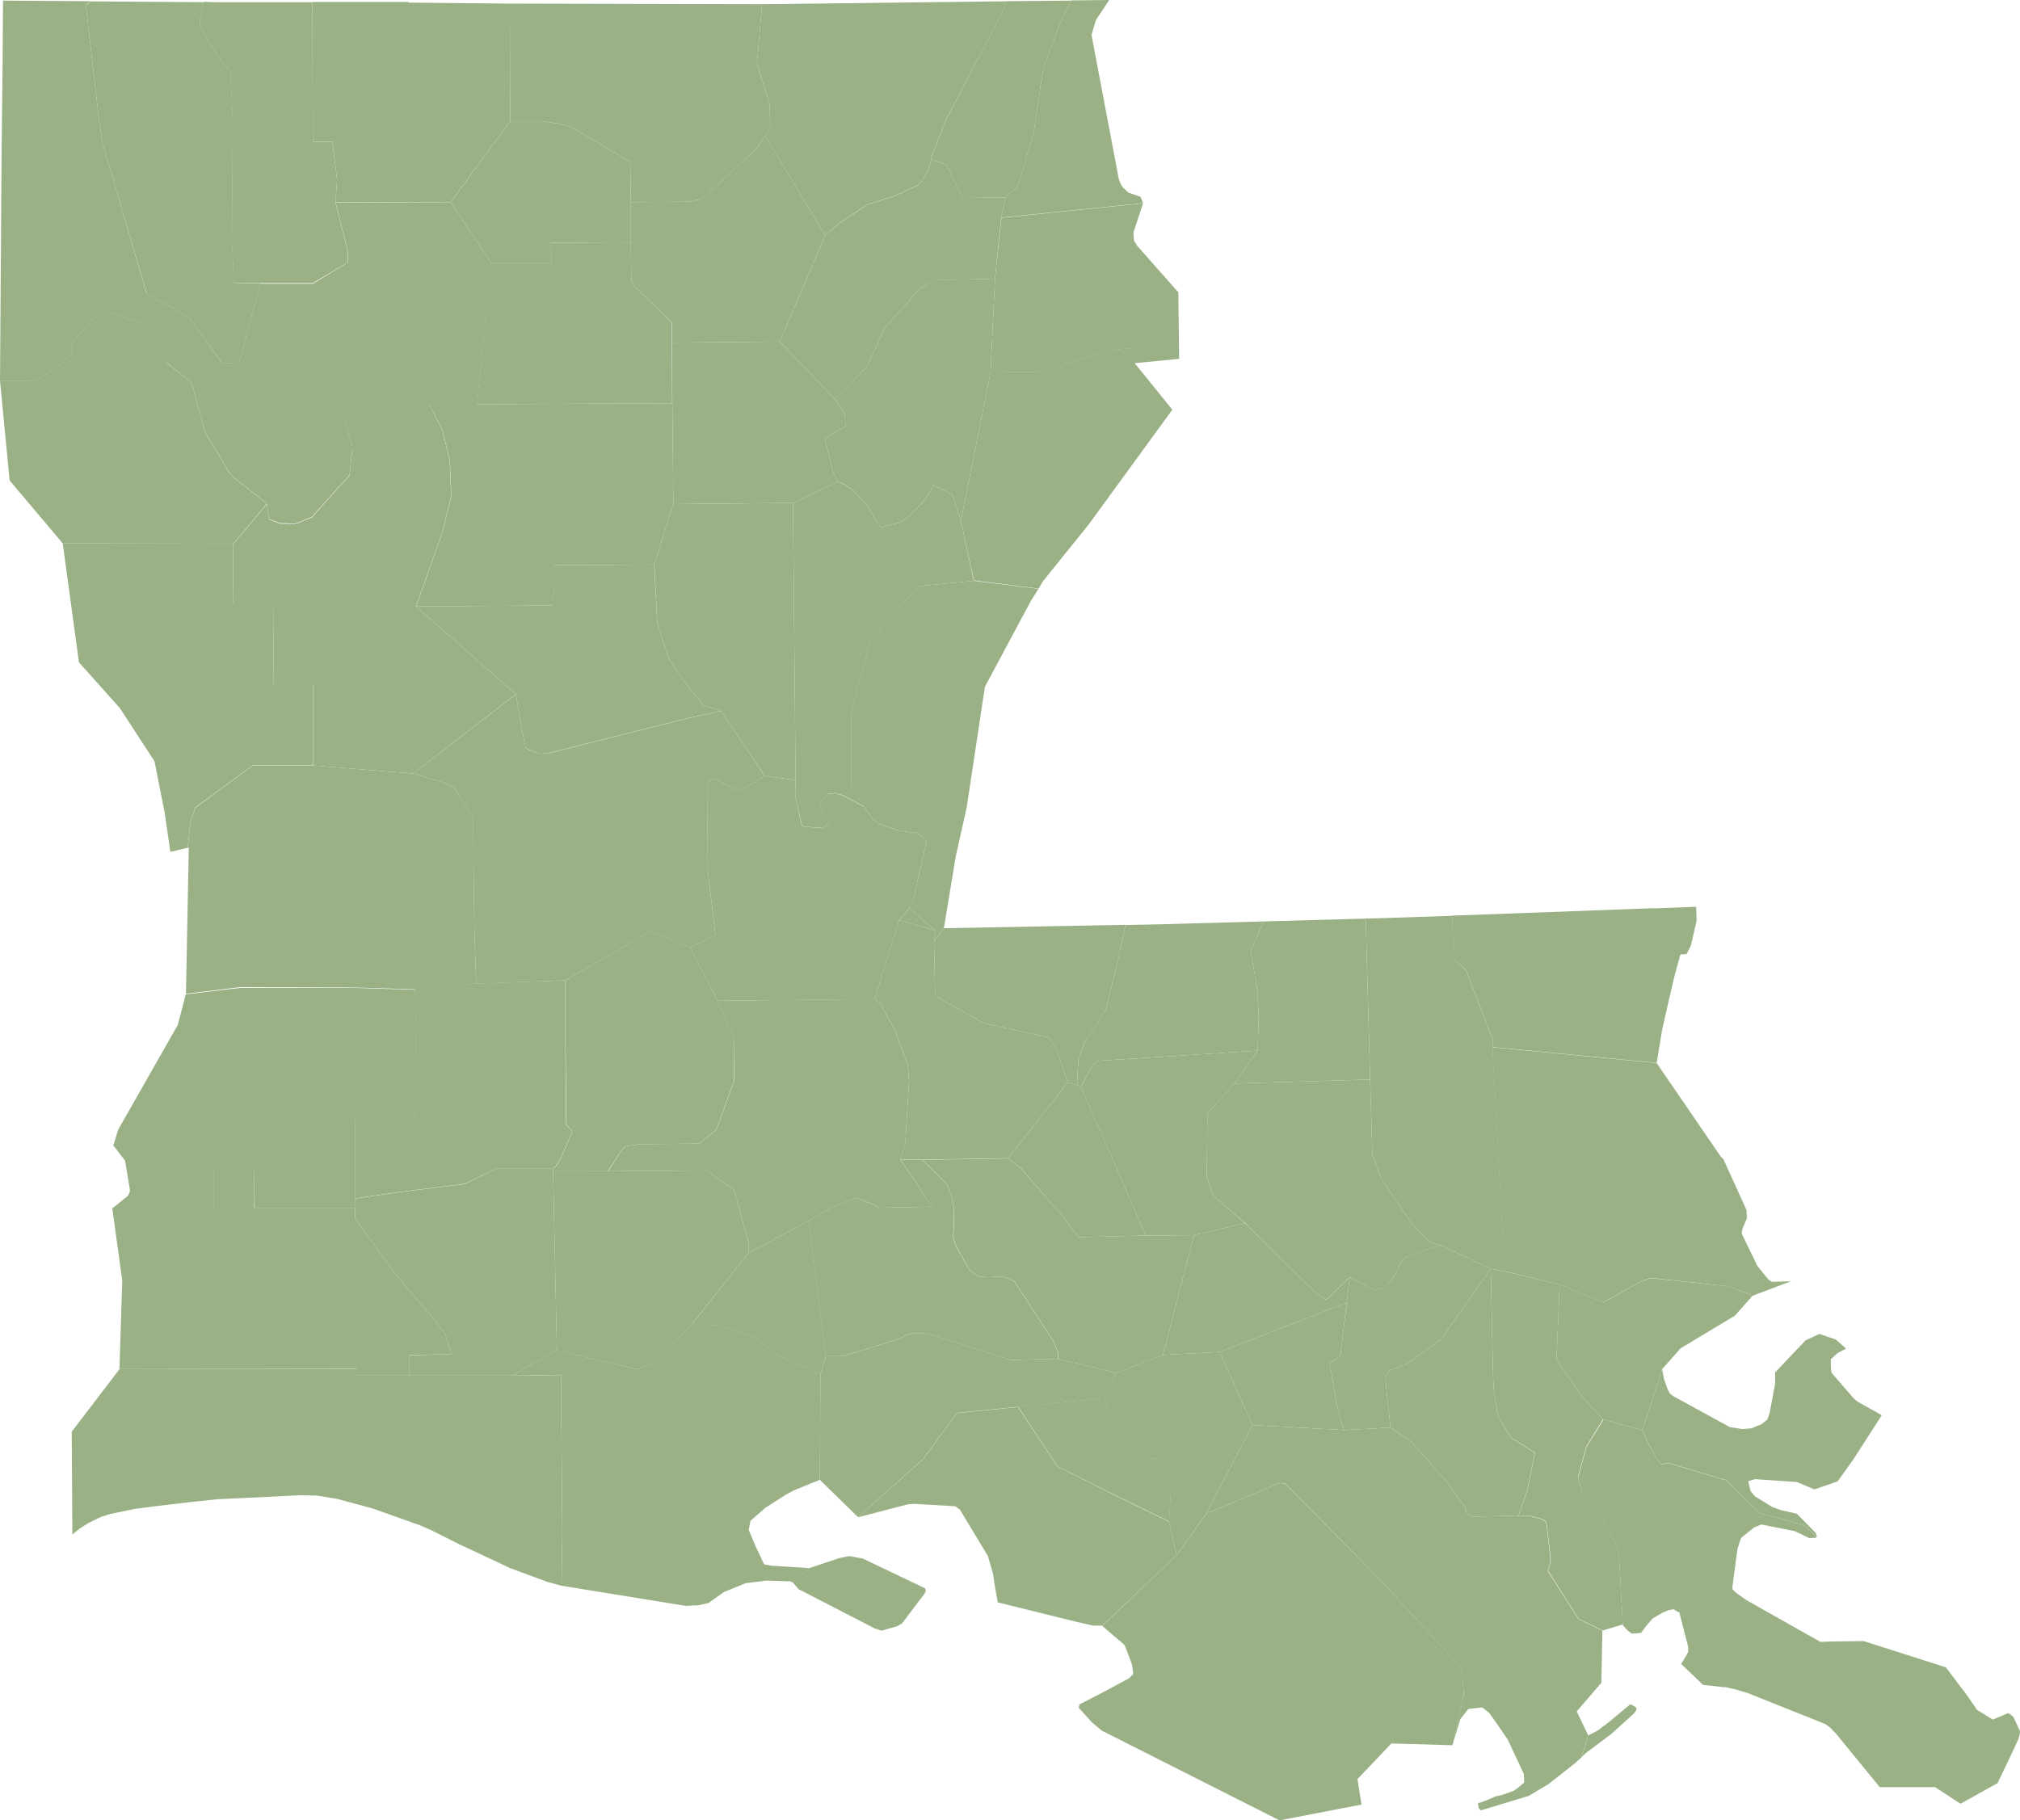 <svg id="Louisiana_Parishes_Inline" data-name="Louisiana Parishes" xmlns="http://www.w3.org/2000/svg" viewBox="0 0 1008 908.6">
  <g>
    <path id="st_Tammany" data-name="st Tammany" d="M744.8,522.7l81.9,7.9,31.7,46.3.3.4,1.3,1.3,11.5,25.3.2,4.3-2,4.6-.5,1.9v1.2l5.9,12.1,1.8,3.8,4.2,5.2,1.4,1.7.5.3.7.5.5.3h.4l9.1-.3-19.3,7.3-1.2-.9-11-3.9-38.6-4.2-4.6,1.7-19,10.6-21.8-9-27.5-6.6-6-111.8" fill="#9ab185"/>
    <path id="washington" d="M825.3,453.4l21.1-.8.2,7.1-2.8,12.1-2.1,4.3-1.2.2h-1.6l-.5.5-2.9,10.7-3.4,14.6-2.7,12-2.7,16.4-81.9-7.9v-4.1l-13.3-34.4-6.1-5.3-.8-21.8,17.3-.6,83.3-3.1" fill="#9ab185"/>
    <path id="red_River" data-name="red River" d="M110.8,181.1l8.3.3,46.5,20.1,2.3,2.3,4.5,7.3,3.4,11.7v1l-1.4,13.3-18.7,20.8-8.2,3.5-7.8-.3-5.6-2.1-.9-7.7-17.1-13.4-2-2.6-11.7-19.5L95.6,191,83,180.9h27.8" fill="#9ab185"/>
    <path id="bienville" d="M224.9,100.9l20.2,30.2-7,70.7H165.6l-46.5-20.1,10.8-40.1h26.3L173.6,131v-5.7l-6.1-24.2,57.5-.2" fill="#9ab185"/>
    <path id="lincoln" d="M254.6,60.5h15.9l8.3,1.2,6.2,1.6,29.5,17.5.3,20.1v20l-39.9.3.2,9.9h-30l-20.2-30.2,29.7-40.4" fill="#9ab185"/>
    <path id="jackson" d="M245.1,131.1h30l-.2-9.9,39.9-.3.2,18.5,1.1,2.9,19.1,18.8V171l.2,30.3-97.4.5,6.9-70.6" fill="#9ab185"/>
    <path id="winn" d="M238.1,201.8l97.4-.5.5,50.3-9.5,30.2-49.9.3v10.8l-1,9.3-67.9.5,13.1-37.1,4-16,.4-2.8-.7-17.1-3.7-15L214,201.6h24.1" fill="#9ab185"/>
    <path id="caldwell" d="M335.3,171l53.8-.5,27.4,28.6,4.1,5.8,1,2,.3,5.9-10.4,6,4.1,16.3,2.5,5.4L395.7,251l-59.7.6-.5-50.3-.2-30.3" fill="#9ab185"/>
    <path id="ouachita" d="M381.9,67.9l29.9,49.6-22.7,53-53.8.5v-9.9l-19.2-18.8-1.1-2.9-.2-18.5v-20l29.6-.2,5.4-1.4,2-1.4L377.7,74l4.2-6.2" fill="#9ab185"/>
    <path id="richland" d="M501.8,98.5l-2.2,10.2-3.1,30.4-30.1.8-7.3,4-17.4,19.5-9.3,19.9-15.9,15.8-27.4-28.6,22.7-53,7.2-6.2,13.8-9.2,13.1-4L458,92.5l1.9-2,2.8-4.7,1.9-5.4-.2-.9,8,2.8,7.9,16.4,21.5-.2" fill="#9ab185"/>
    <path id="franklin" d="M494.3,185.8,479.5,260l-4.4-13.2-9.6-4.9-.4,1.9-3.7,5.8-7.3,7.7-5.1,3.5-9.3,2.3-2.8-3.8-4.4-7.3-6.8-7.3-4.8-3.3-2.8-.9-2.5-5.4-4.1-16.3,10.4-6-.3-6-1-1.9-4.1-5.9,15.9-15.7,9.3-19.9,17.4-19.5,7.3-4.1,30.1-.7-2.2,46.7" fill="#9ab185"/>
    <path id="tensas" d="M494.3,185.8l33.3-.4,1-1.8,3.5-2.3,21.6-6.3,8.8-1.2h1.1l2.5,2.1v5.2l18.9,23.4-41.6,57.1-23.1,28.7-2,3.5-32.3-4.1L479.5,260l14.8-74.2" fill="#9ab185"/>
    <path id="madison" d="M570.4,101.4,565.6,116l.2,3.7v.3l.5.8.8,1.3.2.4L588,145.9l.4,33.2L566,181.3v-5.2l-2.4-2.2h-1.1l-8.8,1.2-21.6,6.3-3.5,2.3-1,1.8-33.3.4,2.2-46.7,3.2-30.5,70.7-7.2" fill="#9ab185"/>
    <path id="east_Carroll" data-name="east Carroll" d="M553.5,0l-6.6,10-2.2,7.3.3,1.9,13.3,70.2,1.1,2.8.2.4.6.7.2.4.4.3,1.8,1.7.4.4,6.1,2.1,1.3,3.2-70.8,7.2,2.2-10.2,5.7-5,2-5.6,6.4-22,3.7-25.3,1.1-6.8,7.6-20.3L534.6.2,553.5,0" fill="#9ab185"/>
    <path id="west_Carroll" data-name="west Carroll" d="M534.6.2l-6.3,13.2-7.6,20.4-1.1,6.7-3.7,25.4-6.4,22-2,5.5-5.7,5.1-21.5.3-7.9-16.5-8-2.8L472,59.9,500.5,5.5,501.8.6,534.6.3" fill="#9ab185"/>
    <path id="morehouse" d="M497.1.7h4.7l-1.3,4.9L472,59.8l-7.6,19.6.2.9-1.9,5.4-2.8,4.8L458,92.4,445.9,98l-13.1,4L419,111.2l-7.2,6.3-30-49.7.9-.7,1.6-3.1-.2-12.1-6.4-20,2.6-29.8L497.1.7" fill="#9ab185"/>
    <path id="union" d="M380.3,2.1,377.7,32l6.4,19.9.2,12.2-1.6,3.1-.8.6L377.7,74,351.8,98l-2,1.3-5.4,1.4-29.6.2-.3-20.1L285,63.3l-6.2-1.6-8.3-1.2H254.6l-.2-58.7,125.9.3" fill="#9ab185"/>
    <path id="claiborne" d="M203.8,1.3l50.6.5.2,58.7-29.7,40.3-57.5.2.8-11.3-2.3-19.1h-9.8l-.2-69.6h47.9" fill="#9ab185"/>
    <path id="webster" d="M107.5,1.1h48.4l.2,69.6h9.8l2.3,19.1-.8,11.3,6.1,24.2V131l-17.4,10.3H129.9l-13.2-.2-1-20.1.4-60.7-1.2-25-5.3-5.9-6.5-10.2-3.4-6.5V9.2L101.6.9l5.9.2" fill="#9ab185"/>
    <path id="bossier" d="M101.6,1,99.8,9.3v3.4l3.4,6.6,6.5,10.2,5.3,5.8,1.2,25.1-.4,60.6,1,20.2,13.2.2-10.8,40.1-8.3-.3L94.3,158.5,73.2,146.4l-22-74.9L49.5,60.6,42.9,3.2l.3-.8L45.3.7h1.9l54.4.4" fill="#9ab185"/>
    <path id="caddo" d="M45.3.6,43.2,2.2l-.3,1,6.6,57.3,1.7,10.9,21.9,74.9,21.2,12.1,16.5,22.7H83v-7.5l-1.8-2.9-4.4-4.9L73,162.6l-15.6-5.8L54,156l-3.7.7-2.9,1.7-1,.9-10,11.1-.6,3.4.3,1.3-.7,2-7,6.1-10.7,7.1L0,190.1.8,75.6l.5-43.4L1.5.3,45.3.6" fill="#9ab185"/>
    <path id="de_Soto" data-name="de Soto" d="M83,181l12.6,10,6.8,24.9,11.7,19.5,2,2.6,17.1,13.4-16.8,20-85.1-.2L4.8,239.8,0,190l17.7.2,10.7-7.1,7-6.1.7-2-.3-1.3.6-3.4,10-11.1,1-.9,2.9-1.7,3.7-.7,3.3.8L73,162.5l3.9,3.1,4.4,4.9,1.8,2.9v7.5" fill="#9ab185"/>
    <path id="sabine" d="M31.3,271.2l85.1.2-.2,30h20.1l.3,40.5h19.7v40.1H126.1l-28.6,21-2.4,7.1-1.4,12.5.5.4L85,425.2l-1.7-11.9-1.1-7.6L77.1,380,59.8,353.4,39.4,330.6l-8.1-59.4" fill="#9ab185"/>
    <path id="natchitoches" d="M165.6,201.6H214l6.7,13.1,3.7,15,.7,17.1-.4,2.8-4,16-13.1,37.1,49.8,43.8-51.2,39.6-49.8-4v-40H136.6l-.3-40.5H116.2l.2-30,16.8-20,.9,7.6,5.6,2.2,7.8.2,8.2-3.4,18.7-20.9,1.4-13.3v-1l-3.4-11.7-4.5-7.2-2.2-2.4" fill="#9ab185"/>
    <path id="grant" d="M207.6,302.7l67.9-.5,1-9.3V282.1l49.9-.3L328,311l5.8,17.9,8.9,13.1,8.6,10.1,8.5,2.7-21,4.7-64.2,16.2-5.2.6-5.9-2.3-1.3-1-2.3-11.9-2.5-14.6-49.8-43.8" fill="#9ab185"/>
    <path id="la_Salle" data-name="la Salle" d="M336,251.6l59.7-.6L397,389.4l-15.4-2.1-21.8-32.5-8.5-2.7L342.7,342l-8.9-13.1L328,311l-1.5-29.2,9.5-30.2" fill="#9ab185"/>
    <path id="catahoula" d="M395.7,251l22.4-10.5,2.8,1,4.8,3.3,6.8,7.2,4.4,7.3,2.8,3.8,9.4-2.3,5-3.5,7.3-7.6,3.7-5.9.4-1.9,9.6,4.9,4.4,13.2,6.4,29.9-27,2.6-1.6,1.4-21.7,24.6-1.4,2.2L426,350.2l-1.2,6.5v34.9l.6,2.1,5.9,8.9-10.7-5.7-4-1.1-3.5.5-2.3,2.3-1.5,3.4,1.8,4.7,2.3,2.9.6,1.6-3.9,2.1-9.3-.8-.8-1.1L396.8,397l.2-7.7L395.7,251" fill="#9ab185"/>
    <path id="concordia" d="M485.9,289.9l32.3,4L515,299l-.2.2-22.2,41.5-.5.9-.7,1.5v.2l-9,59.6-5.5,24.7L471,463.3l-4.9,6.7.7-5.5-13.1-11.2,1.5-3.4,1.1-3.3,6-26.5-2.2-2.7-3.5-2-1,.3-6.6-1.1-9.2-2.8-4.3-2.9-4.3-6.2-6-8.9-.5-2.2V356.7l1.2-6.5,8.2-29.4,1.3-2.2,21.8-24.7,1.6-1.4,27-2.6" fill="#9ab185"/>
    <path id="avoyelles" d="M381.6,387.3l15.4,2.1-.2,7.7,3.1,14.4.8,1,9.3.9,3.9-2.2-.6-1.5-2.3-2.9-1.8-4.7,1.5-3.5,2.3-2.2,3.5-.5,4,1.1,10.7,5.7,4.3,6.2,4.3,2.9,9.2,2.8,6.6,1.1,1-.3,3.5,2,2.2,2.7-6,26.5-1,3.3-1.6,3.4-5,6-12.3,39.4-78.3.8L344.4,473l12.6-6.3-3.8-32.1-.4-43.9,1.9-1.5,1.4-.6.8.3,12,6,12.7-7.5" fill="#9ab185"/>
    <path id="rapides" d="M257.4,346.5l2.5,14.6,2.3,11.9,1.3,1.1,5.9,2.2,5.3-.5,64.1-16.2,21-4.8,21.8,32.6L368.9,395l-12-6.1-.8-.2-1.4.5-1.8,1.5.3,43.9,3.8,32.2L344.4,473l-19.6-8.1-42.7,24.4L237.6,491l-.9-27.9-.7-55.4-9.8-14.9-3.3-1.7-16.7-5,51.2-39.5" fill="#9ab185"/>
    <path id="vernon" d="M156.4,382.1l49.8,4,16.7,5,3.3,1.7,9.9,14.9.6,55.4.9,27.8-30.5,2.9-30.6-.9-56.6-.2L92.8,496l1.4-72.8-.5-.4,1.4-12.6,2.4-7,28.6-21.1h30.3" fill="#9ab185"/>
    <path id="evangeline" d="M282.1,489.3l42.7-24.5,19.6,8.1,13.7,26.6,8.2,18.5v21.4l-8.9,24.5-8.5,6.9-30.2.3-6.6,1-2.2,2.3-6.6,10.2H276l.4-1.5,1.3-1.3,1.8-3,6.1-13.8-.4-1-2.5-2.5-.5-42V489.3" fill="#9ab185"/>
    <path id="allen" d="M237.6,490.9l44.5-1.6v30.3l.4,41.9,2.6,2.5.4,1-6.1,13.8-1.9,3-1.3,1.3H247.9l-16,7.8-31.6,3.9-23.1,3.3v-40l16.4-.2h13.5l.3-46.3-.4-18,30.5-2.8" fill="#9ab185"/>
    <path id="beauregard" d="M207.1,493.8l.5,18-.4,46.2H193.8l-16.5.3V603H126.8V583H106.8v20.2H56l.2-.2,7.7-6.2.9-2v-1.1l-2.4-14.4-5.3-6.9-.6-.6h0l2.5-8,29.7-52.2,4-15.3,27.1-3.2h56.6l30.6.9" fill="#9ab185"/>
    <path id="jefferson_Davis" data-name="jefferson Davis" d="M276,584.6l1.9,89.3-22.5,12.7H204.1V676.5l21.3-.6-3.3-10.3-4.7-6.1-20.3-23.9-19.9-27.4v-10l23.1-3.3L232,591l15.9-7.9h28.5l-.4,1.5" fill="#9ab185"/>
    <path id="calcasieu" d="M177.2,603v5.2l19.9,27.4,20.3,23.9,4.7,6.1,3.3,10.3-21.3.5v10.2H177.8v-3.4H59.9l-.3.3L61,639.1l-5-36.2h50.8V582.8h20.1l-.2,20.1h50.4" fill="#9ab185"/>
    <path id="cameron" d="M255.4,686.6l24.5-.3.7,78.6-.4,26.6-7.2-2-18.2-6.7-16.4-7.7-9-4.2-13.9-7-6.6-2.9h-.2l-22.8-8.1-17.8-4.8-10-1.6-8-.2-41.5,2L96,749.6l-19.4,2.3-9.7,1.3-11.6,2.4-.6.2-1.1.3-3.2,1-6.5,3.2-4.1,2.6-3.7,3-.3-51.3,23.8-31.2.3-.3,117.9.2v3.3h77.6" fill="#9ab185"/>
    <path id="acadia" d="M276,584.6h27.4l49.2-.4,13.7,9.8,7.3,26.6-.2,5-27.9,35L329.4,678l-4.2,2.7-3.9,1.7-3.5,1L280,674.6l-2.1-.7L276,584.7" fill="#9ab185"/>
    <path id="st_Landry" data-name="st Landry" d="M436.4,498.6l2.9,2.4,7.2,13.1,6.5,17.5.6,7.7-1.8,31.2-2.5,8.4L457,590l8.1,12.3-26.6.5-1.5-1.2-9.8-3.8-12,4.8-11.5,6.6-30.3,16.4.2-5.1L366.3,594l-13.7-9.8-49.1.4,6.5-10.2,2.2-2.3,6.6-1,30.2-.3,8.5-6.9,8.9-24.5v-8.9l-.2-12.5L358,499.5l78.4-.9" fill="#9ab185"/>
    <path id="pointe_Coupee" data-name="pointe Coupee" d="M448.7,459.3l18.1,5.2-.7,5.5.5,25.4.5,1.3,1.4,1.5,1.1.6L491,510.7l31.5,6.9,1.1.5,3.6,5.7,5.6,16.6L503,578.1l-42.7.7h-11l2.5-8.4,1.8-31.2-.6-7.7-6.5-17.5L439.3,501l-2.9-2.4,12.3-39.4" fill="#9ab185"/>
    <path id="west_Baton_Rouge" data-name="west Baton Rouge" d="M532.8,540.4l5.1,1.3,1.5.7,32.4,74.3-33.7.8-7.4-9.9-21.2-24.4-6.5-5.1,29.8-37.7" fill="#9ab185"/>
    <path id="lafayette" d="M373.4,625.6l30.3-16.4,8.4,67.6-2.7,9-20.3-8.9-12.5-9.2-16.3-5.9-14.8-1.1,27.9-35.1" fill="#9ab185"/>
    <path id="vermilion" d="M409.4,685.8l-.3,52.8-13,5.3-4.2,2.3-10,6.4-7.4,6.5-.9,4.5,3.5,8.3,4.2,8.9,3.7.7,19.1,1.2-8.5,7.2-1.1-.6-11.9-.4-10.4,1.3h-.1l-10.8,4.4-7.8,5.5-5.3,1.2h-1.7l-3.6.2H342l-50-8.1-11.5-1.9h-.3l.4-26.7-.7-78.6-24.5.4,22.5-12.8,2.1.7,37.8,8.9,3.5-1.1,3.9-1.7,4.2-2.8,16.1-17.3,14.8,1.2,16.3,5.9,12.5,9.2,20.3,8.9" fill="#9ab185"/>
    <path id="iberia" d="M404.1,782.6l15-5,4.7-.9,6.7,1.2,31,14.8.5.9-.4,1.5-11.5,15.2-2.4,1.4-7.8,2.2-3.4-1.1-38-19.6-2.9-3.4,8.5-7.2M528,678.2l29,7.1-6,12.6-43.1,4.3-30.4,3-16.8,23-32.5,29.1-19.1-18.7.3-52.8,2.7-8.9h8.7l28.1-8.7,3.8-2.2,2.7-.6h5.7l7,1.7,1.8.7,34.3,11,23.8-.6" fill="#9ab185"/>
    <path id="iberville" d="M503,578.1l6.5,5.2,21.2,24.3,7.4,9.9,33.7-.8,24-.2-15.5,59.8-23.3,9-29-7.1v-3l-2-5.3-19.8-30.4-3.4-1.6-3.7-.8-6.3.4-4.1-.4-2.5-1.3-2.5-2.2-6.7-12-1.1-3.2-.4-1.3.6-2.7-.2-12.1-.8-4.5-2.5-6.6-12.2-12.3,42.7-.7" fill="#9ab185"/>
    <path id="assumption" d="M608.6,674.8,625,711.3l-23.1,44.2-14.7,20.7-3.9-16.7.9-14.8v-8.6l-1.4-3-2.4-2.7-4.1-2.3h-2.1l-8.6-2-2.9-2.9-10.2-21-1.6-4.4,6-12.5,23.3-9,28.3-1.5" fill="#9ab185"/>
    <path id="st_Martin" data-name="st Martin" d="M449.3,578.9h11l12.2,12.3,2.6,6.6.7,4.5.2,12.1-.6,2.7.4,1.4,1.1,3.2,6.7,11.9,2.5,2.2,2.5,1.3,4.1.4,6.3-.4,3.7.8,3.4,1.6,19.8,30.4,2,5.3v3l-23.8.6-34.3-11-1.8-.7-7-1.7h-5.7l-2.7.6-3.8,2.2-28.1,8.7h-8.7l-8.4-67.7,11.5-6.6,12-4.8,9.8,3.8,1.5,1.2,26.6-.5L457,589.9l-7.7-11.1m58.6,123.3,43.1-4.3,1.6,4.3,10.2,21,2.9,2.9,8.7,2h2l4.1,2.3,2.4,2.7,1.4,3v8.7l-.9,14.7-23.2-11.3-32.5-16.2-19.7-29.8" fill="#9ab185"/>
    <path id="st_Mary" data-name="st Mary" d="M507.9,702.2l19.7,29.7,32.5,16.3,23.2,11.3,3.9,16.7L550,811.4h-4.4l-8.4-1.9-39.3-9.7-1.4-7.8-1-6.6-2.5-8.7-14-23.2-2.3-1.7-20.9-1.2-3,.3-24.6,6.4,32.5-29,16.8-23,30.4-3" fill="#9ab185"/>
    <path id="terrebonne" d="M601.9,755.5l35.4-14.8,1.4-.5,2.6.4L689.2,789l36.6,39.7,2.8,3.2,1.1,3.4.8,10.8-5.7,25-30.5-.9L677.4,888l2,12.7-40.9,7.9-88.7-44.8-4.9-4.1-6.6-7.3.4-1.7,11.1-5.7,13.7-7.4,2-2.1-.6-4.6-2.6-7-1.1-2.7-.8-.8L550,811.5l37.2-35.3,14.7-20.6" fill="#9ab185"/>
    <path id="lafourche" d="M693.9,712.5l10.6,7.4,16.8,18.9,9.9,13.6v1.4l1.8,2.5,2.4.7,22.2-.5h5.1l6.5,1.7,2.1,1.4.5,1.7,1.8,16.2v2.4l-1.3,4.2,15.4,24.1,11.9,5.7-.5,26-12.3,14.3,5.7,11.9-3.3,11-2.2,2-.6.6-13.1,10.3-.7.6-.6.3-9.2,5.5L739,903.6l-1.1-1.1v-.2l-.4-2.2,5-1.8,3.8-1.7,2.5-.5,2.2-.7,4.4-1.6,1.5-1,3.7-3.1-.2-4.3-8-17.1-3.2-4.7-6.1-8.7-3.5-2.7-6.9.8-4,5.1-4,13,5.8-25.1-.9-10.7-1.1-3.4-2.8-3.2L689.2,789l-47.9-48.5-2.6-.3-1.4.5-35.4,14.8L625,711.3l45.8,2.5,23.1-1.3" fill="#9ab185"/>
    <path id="st_James" data-name="st James" d="M672,650.2l-3.1,26.6-5.4,3.6,3.3,19.3,2.5,10.5,1.5,3.6L625,711.3l-16.4-36.5L672,650.2" fill="#9ab185"/>
    <path id="ascension" d="M621.3,610.5l35.1,34.7,4.2,3,1,.4.8-.4,11.1-10.6L672,650.2l-63.4,24.6-28.3,1.5,15.5-59.8,25.5-6" fill="#9ab185"/>
    <path id="east_Baton_Rouge" data-name="east Baton Rouge" d="M627.6,524.4l-11.7,16.4-13.4,15-.3,31.8,3.5,9.5,15.6,13.4-25.5,6-24,.2-32.4-74.2,6.2-11.5,2.1-1.5,79.9-5.1" fill="#9ab185"/>
    <path id="east_Feliciana" data-name="east Feliciana" d="M584.4,461.2l46.1-1.3-6.4,14.8,3.4,20,.6,12.9-.5,16.8-79.9,5.1-2.1,1.5-6.2,11.4-1.5-.7-.3-5.4.6-7.5,3.1-8.9,2.1-2.7,8.4-13.4,6.5-26.3,3.3-15.8,22.8-.5" fill="#9ab185"/>
    <path id="st_Helena" data-name="st Helena" d="M681.5,458.5l2.2,80.3-67.8,2,11.7-16.4.5-16.8-.6-12.9-3.4-20,6.4-14.8,51-1.4" fill="#9ab185"/>
    <path id="livingston" d="M615.9,540.8l67.8-2,1.1,37.4,4.5,12.2,14.8,21.8,6.5,7.1,2.3,2,2.4,1.2,3.7,1-13.5,4.2-4.5,2.2-1.3,1.1-3.2,6.5-2.6,3.8-2.7,2.7-2.5,1.4-2,.3-2.2-.5-11-5.7-11.1,10.6-.8.4-1-.3-4.2-3-35.1-34.8-15.6-13.3-3.5-9.5.3-31.8,13.4-15.1" fill="#9ab185"/>
    <path id="st_John_the_Baptist" data-name="st John the Baptist" d="M719,621.5l24.9,11.8L719,668.6l-16.8,12-8.6,3.3-2.2,3.3.2,4.3,2.3,21-23.1,1.3-1.5-3.6-2.5-10.5-3.3-19.3,5.4-3.6,4.6-39.3,11.1,5.7,2.1.4,2-.2,2.5-1.5,2.7-2.6,2.6-3.8,3.2-6.5,1.3-1.1,4.5-2.3,13.5-4.1" fill="#9ab185"/>
    <path id="st_Charles" data-name="st Charles" d="M693.9,712.5l-2.3-21-.2-4.3,2.2-3.3,8.6-3.3,16.8-12,24.9-35.3,1.1,51.5.3,7.9,1.7,11.5,1.1,3.8,5.9,9.6,11.9,7.6L762,744.1l-1.2,3.5-3.1,8.9-22.3.5-2.4-.7-1.8-2.6v-1.3l-9.9-13.6-16.8-18.9L694,712.5" fill="#9ab185"/>
    <path id="tangipahoa" d="M685.3,458.4l39.4-1.3.8,21.7,6,5.4,13.3,34.4v4.1l6.1,111.9-7-1.3L719,621.5l-3.6-1-2.5-1.2-2.3-2-6.5-7.1-14.8-21.8-4.5-12.2-1.1-37.5-2.2-80.3h3.8" fill="#9ab185"/>
    <path id="orleans" d="M778.3,641.1l21.8,9,19-10.6,4.6-1.6,38.6,4.1,11,4,1.2.8-8.8,9.9L838.6,673l-9.2,10.4-9.8,30.5-19.7-5.5-10.3-11.1-12.9-18.6,1.6-37.6" fill="#9ab185"/>
    <path id="st_Bernard" data-name="st Bernard" d="M829.4,683.4l1,5.1,1.8,5,1.2,2.2,2,1.4,27.8,15.2,6.3,1,4.5-.4,4.9-2,3-2.3,1.2-3.5,2.7-14.5V685L901,669l6.9-3.2,8.2,2.8,5.1,4.5-4.3,2.3-1.3,1.2-2,1.8v3.8l.3,2.9,11.3,13.1,2.2,1.7,9.4,5.2,2.2,1.3-14,21.8-8,11.2-11.6,4-8.8-3.7-20.8-1.4-3.4,1,1.1,4.9,2.3,2.7,8.6,5.3,4.4,1.6,3.8.8,4.1,1,9.4,9.6.5,1.4-.2.8-1.2-1.8-5.4-4.5-21.7-5.9L864.4,742l-2.9-3.2-29.3-8.7-2.1.7-1.3-.2-2.4-3-4.2-7.8-2.6-5.9,9.8-30.5" fill="#9ab185"/>
    <path id="plaquemines" d="M799.9,708.4l19.7,5.5,2.6,6,4.2,7.7,2.4,3.1,1.3.2,2.1-.7,29.3,8.7,2.9,3.2,13.7,13.1,21.7,5.9,5.4,4.6,1.2,1.8-3.5.2-7.4-3.5-16.6-3.3-3.6,1.5-6.5,5.2-1.8,5.5L864.5,792v1.1l1.5,1.7,5.7,4,36.7,20.7,5.9-.2,15.6-.2L971,832.2l10.3,13.6,5.2,7.6,7.9,4.9,7.6-3.2,1.4.7,1.4,1.4,3.3,7.1v.2l-.8,3.1v.2l-3.8,8.2-6.7,14-18.5,10.3L965.6,892H938l-21.5-26.3-.5-.6-2.7-2.7-.3-.3-2.1-1.6h0l-.9-.3-5.9-2.4-4.3-1.7-27.5-11-4.4-1.3-.8-.3-4.2-1-1.7-.4H860l-4.2-.5-5.9-.6-11-10.5,2.7-4.4.8-1.6v-2.1l-.2-1.3-4-15.5v-.7l-1.3-.6-1.8-1.1-2.6.5-2.6,1.1-5.2,3-3.2,3.7-2.6,3.5-4.6.4-1.9-1.4-2.6-2.8-1.9-34.5-.9-4.4-7.5-13.8-3.8-4.6-6.2-8.8-2-7.6,4.2-15.3,8.3-13.4" fill="#9ab185"/>
    <path id="west_Feliciana" data-name="west Feliciana" d="M471,463.3l90.6-1.7-3.3,15.9-6.5,26.3-8.3,13.4-2.2,2.6-3.1,9-.6,7.5.3,5.4-5.1-1.3-5.6-16.5-3.6-5.8-1.1-.5L491,510.7l-21.4-11.9-1.1-.6-1.4-1.4-.5-1.4-.5-25.4,4.9-6.7m-17.3-10,13.1,11.2-18.1-5.2,5-6" fill="#9ab185"/>
    <path id="jefferson" d="M743.9,633.3l6.9,1.3,27.5,6.5-1.6,37.6,12.9,18.6,10.3,11.1-8.3,13.5-4.2,15.3,2,7.5,6.2,8.8,3.8,4.6,7.5,13.8,1,4.4,1.9,34.5-10,3-12-5.7L772.5,784l1.3-4.3v-2.3l-1.9-16.2-.5-1.8-2-1.3-6.6-1.7h-5l3.1-8.8,1.2-3.5,3.9-19L754,717.5l-5.9-9.6-1.1-3.8-1.7-11.4-.3-8-1.1-51.4m48.7,232.6.2.2,4.7-2.5,5-3.8,11.1-9.2,2.7,1.5.3.7v.6l-1.1,1.7-11.5,10.4L791.3,875l-1.9,1.9h-.1l3.3-11" fill="#9ab185"/>
  </g>
</svg>
